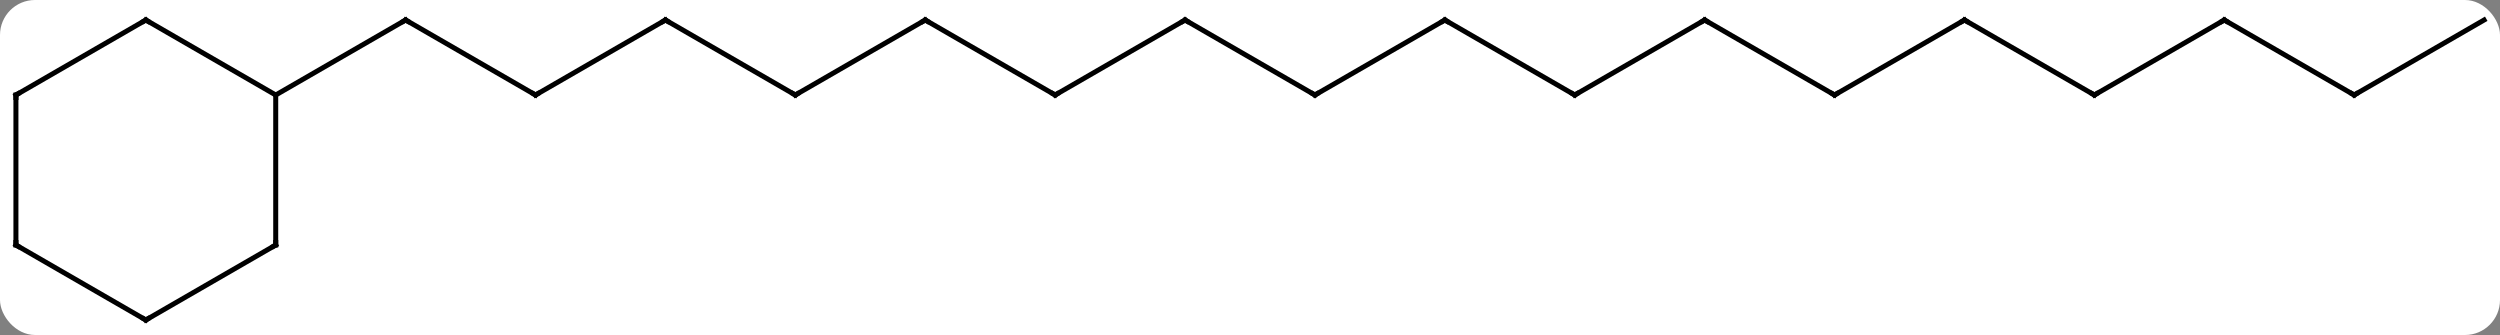 <svg width="500" viewBox="0 0 500 67" style="fill-opacity:1; color-rendering:auto; color-interpolation:auto; text-rendering:auto; stroke:black; stroke-linecap:square; stroke-miterlimit:10; shape-rendering:auto; stroke-opacity:1; fill:black; stroke-dasharray:none; font-weight:normal; stroke-width:1; font-family:'Open Sans'; font-style:normal; stroke-linejoin:miter; font-size:12; stroke-dashoffset:0; image-rendering:auto;" height="67" class="cas-substance-image" xmlns:xlink="http://www.w3.org/1999/xlink" xmlns="http://www.w3.org/2000/svg"><rect x="0" y="0" width="500" height="67" fill="#808080" stroke="none"/><svg class="cas-substance-single-component"><rect y="0" x="0" width="500" stroke="none" ry="7" rx="7" height="67" fill="white" class="cas-substance-group"/><svg y="0" x="0" width="500" viewBox="0 0 500 67" style="fill:black;" height="67" class="cas-substance-single-component-image"><svg><g><g transform="translate(250,34)" style="text-rendering:geometricPrecision; color-rendering:optimizeQuality; color-interpolation:linearRGB; stroke-linecap:butt; image-rendering:optimizeQuality;"><line y2="-15" y1="-30" x2="-142.893" x1="-168.876" style="fill:none;"/><line y2="-15" y1="-30" x2="-194.856" x1="-168.876" style="fill:none;"/><line y2="-30" y1="-15" x2="-116.913" x1="-142.893" style="fill:none;"/><line y2="-15" y1="-30" x2="-90.933" x1="-116.913" style="fill:none;"/><line y2="-30" y1="-15" x2="-64.953" x1="-90.933" style="fill:none;"/><line y2="-15" y1="-30" x2="-38.97" x1="-64.953" style="fill:none;"/><line y2="-30" y1="-15" x2="-12.99" x1="-38.97" style="fill:none;"/><line y2="-15" y1="-30" x2="12.99" x1="-12.99" style="fill:none;"/><line y2="-30" y1="-15" x2="38.97" x1="12.99" style="fill:none;"/><line y2="-15" y1="-30" x2="64.953" x1="38.97" style="fill:none;"/><line y2="-30" y1="-15" x2="90.933" x1="64.953" style="fill:none;"/><line y2="-15" y1="-30" x2="116.913" x1="90.933" style="fill:none;"/><line y2="-30" y1="-15" x2="142.893" x1="116.913" style="fill:none;"/><line y2="-15" y1="-30" x2="168.876" x1="142.893" style="fill:none;"/><line y2="-30" y1="-15" x2="194.856" x1="168.876" style="fill:none;"/><line y2="-15" y1="-30" x2="220.836" x1="194.856" style="fill:none;"/><line y2="-30" y1="-15" x2="246.816" x1="220.836" style="fill:none;"/><line y2="15" y1="-15" x2="-194.856" x1="-194.856" style="fill:none;"/><line y2="-30" y1="-15" x2="-220.836" x1="-194.856" style="fill:none;"/><line y2="30" y1="15" x2="-220.836" x1="-194.856" style="fill:none;"/><line y2="-15" y1="-30" x2="-246.816" x1="-220.836" style="fill:none;"/><line y2="15" y1="30" x2="-246.816" x1="-220.836" style="fill:none;"/><line y2="15" y1="-15" x2="-246.816" x1="-246.816" style="fill:none;"/><path style="fill:none; stroke-miterlimit:5;" d="M-168.443 -29.75 L-168.876 -30 L-169.309 -29.75"/><path style="fill:none; stroke-miterlimit:5;" d="M-143.326 -15.25 L-142.893 -15 L-142.46 -15.25"/><path style="fill:none; stroke-miterlimit:5;" d="M-117.346 -29.75 L-116.913 -30 L-116.48 -29.75"/><path style="fill:none; stroke-miterlimit:5;" d="M-91.366 -15.25 L-90.933 -15 L-90.5 -15.25"/><path style="fill:none; stroke-miterlimit:5;" d="M-65.386 -29.75 L-64.953 -30 L-64.52 -29.75"/><path style="fill:none; stroke-miterlimit:5;" d="M-39.403 -15.25 L-38.97 -15 L-38.537 -15.25"/><path style="fill:none; stroke-miterlimit:5;" d="M-13.423 -29.75 L-12.99 -30 L-12.557 -29.75"/><path style="fill:none; stroke-miterlimit:5;" d="M12.557 -15.25 L12.99 -15 L13.423 -15.25"/><path style="fill:none; stroke-miterlimit:5;" d="M38.537 -29.75 L38.97 -30 L39.403 -29.75"/><path style="fill:none; stroke-miterlimit:5;" d="M64.52 -15.25 L64.953 -15 L65.386 -15.25"/><path style="fill:none; stroke-miterlimit:5;" d="M90.5 -29.75 L90.933 -30 L91.366 -29.75"/><path style="fill:none; stroke-miterlimit:5;" d="M116.48 -15.25 L116.913 -15 L117.346 -15.25"/><path style="fill:none; stroke-miterlimit:5;" d="M142.46 -29.75 L142.893 -30 L143.326 -29.75"/><path style="fill:none; stroke-miterlimit:5;" d="M168.443 -15.25 L168.876 -15 L169.309 -15.25"/><path style="fill:none; stroke-miterlimit:5;" d="M194.423 -29.75 L194.856 -30 L195.289 -29.75"/><path style="fill:none; stroke-miterlimit:5;" d="M220.403 -15.25 L220.836 -15 L221.269 -15.25"/><path style="fill:none; stroke-miterlimit:5;" d="M-194.856 14.5 L-194.856 15 L-195.289 15.25"/><path style="fill:none; stroke-miterlimit:5;" d="M-220.403 -29.75 L-220.836 -30 L-221.269 -29.75"/><path style="fill:none; stroke-miterlimit:5;" d="M-220.403 29.75 L-220.836 30 L-221.269 29.75"/><path style="fill:none; stroke-miterlimit:5;" d="M-246.383 -15.25 L-246.816 -15 L-246.816 -14.5"/><path style="fill:none; stroke-miterlimit:5;" d="M-246.383 15.25 L-246.816 15 L-246.816 14.5"/></g></g></svg></svg></svg></svg>